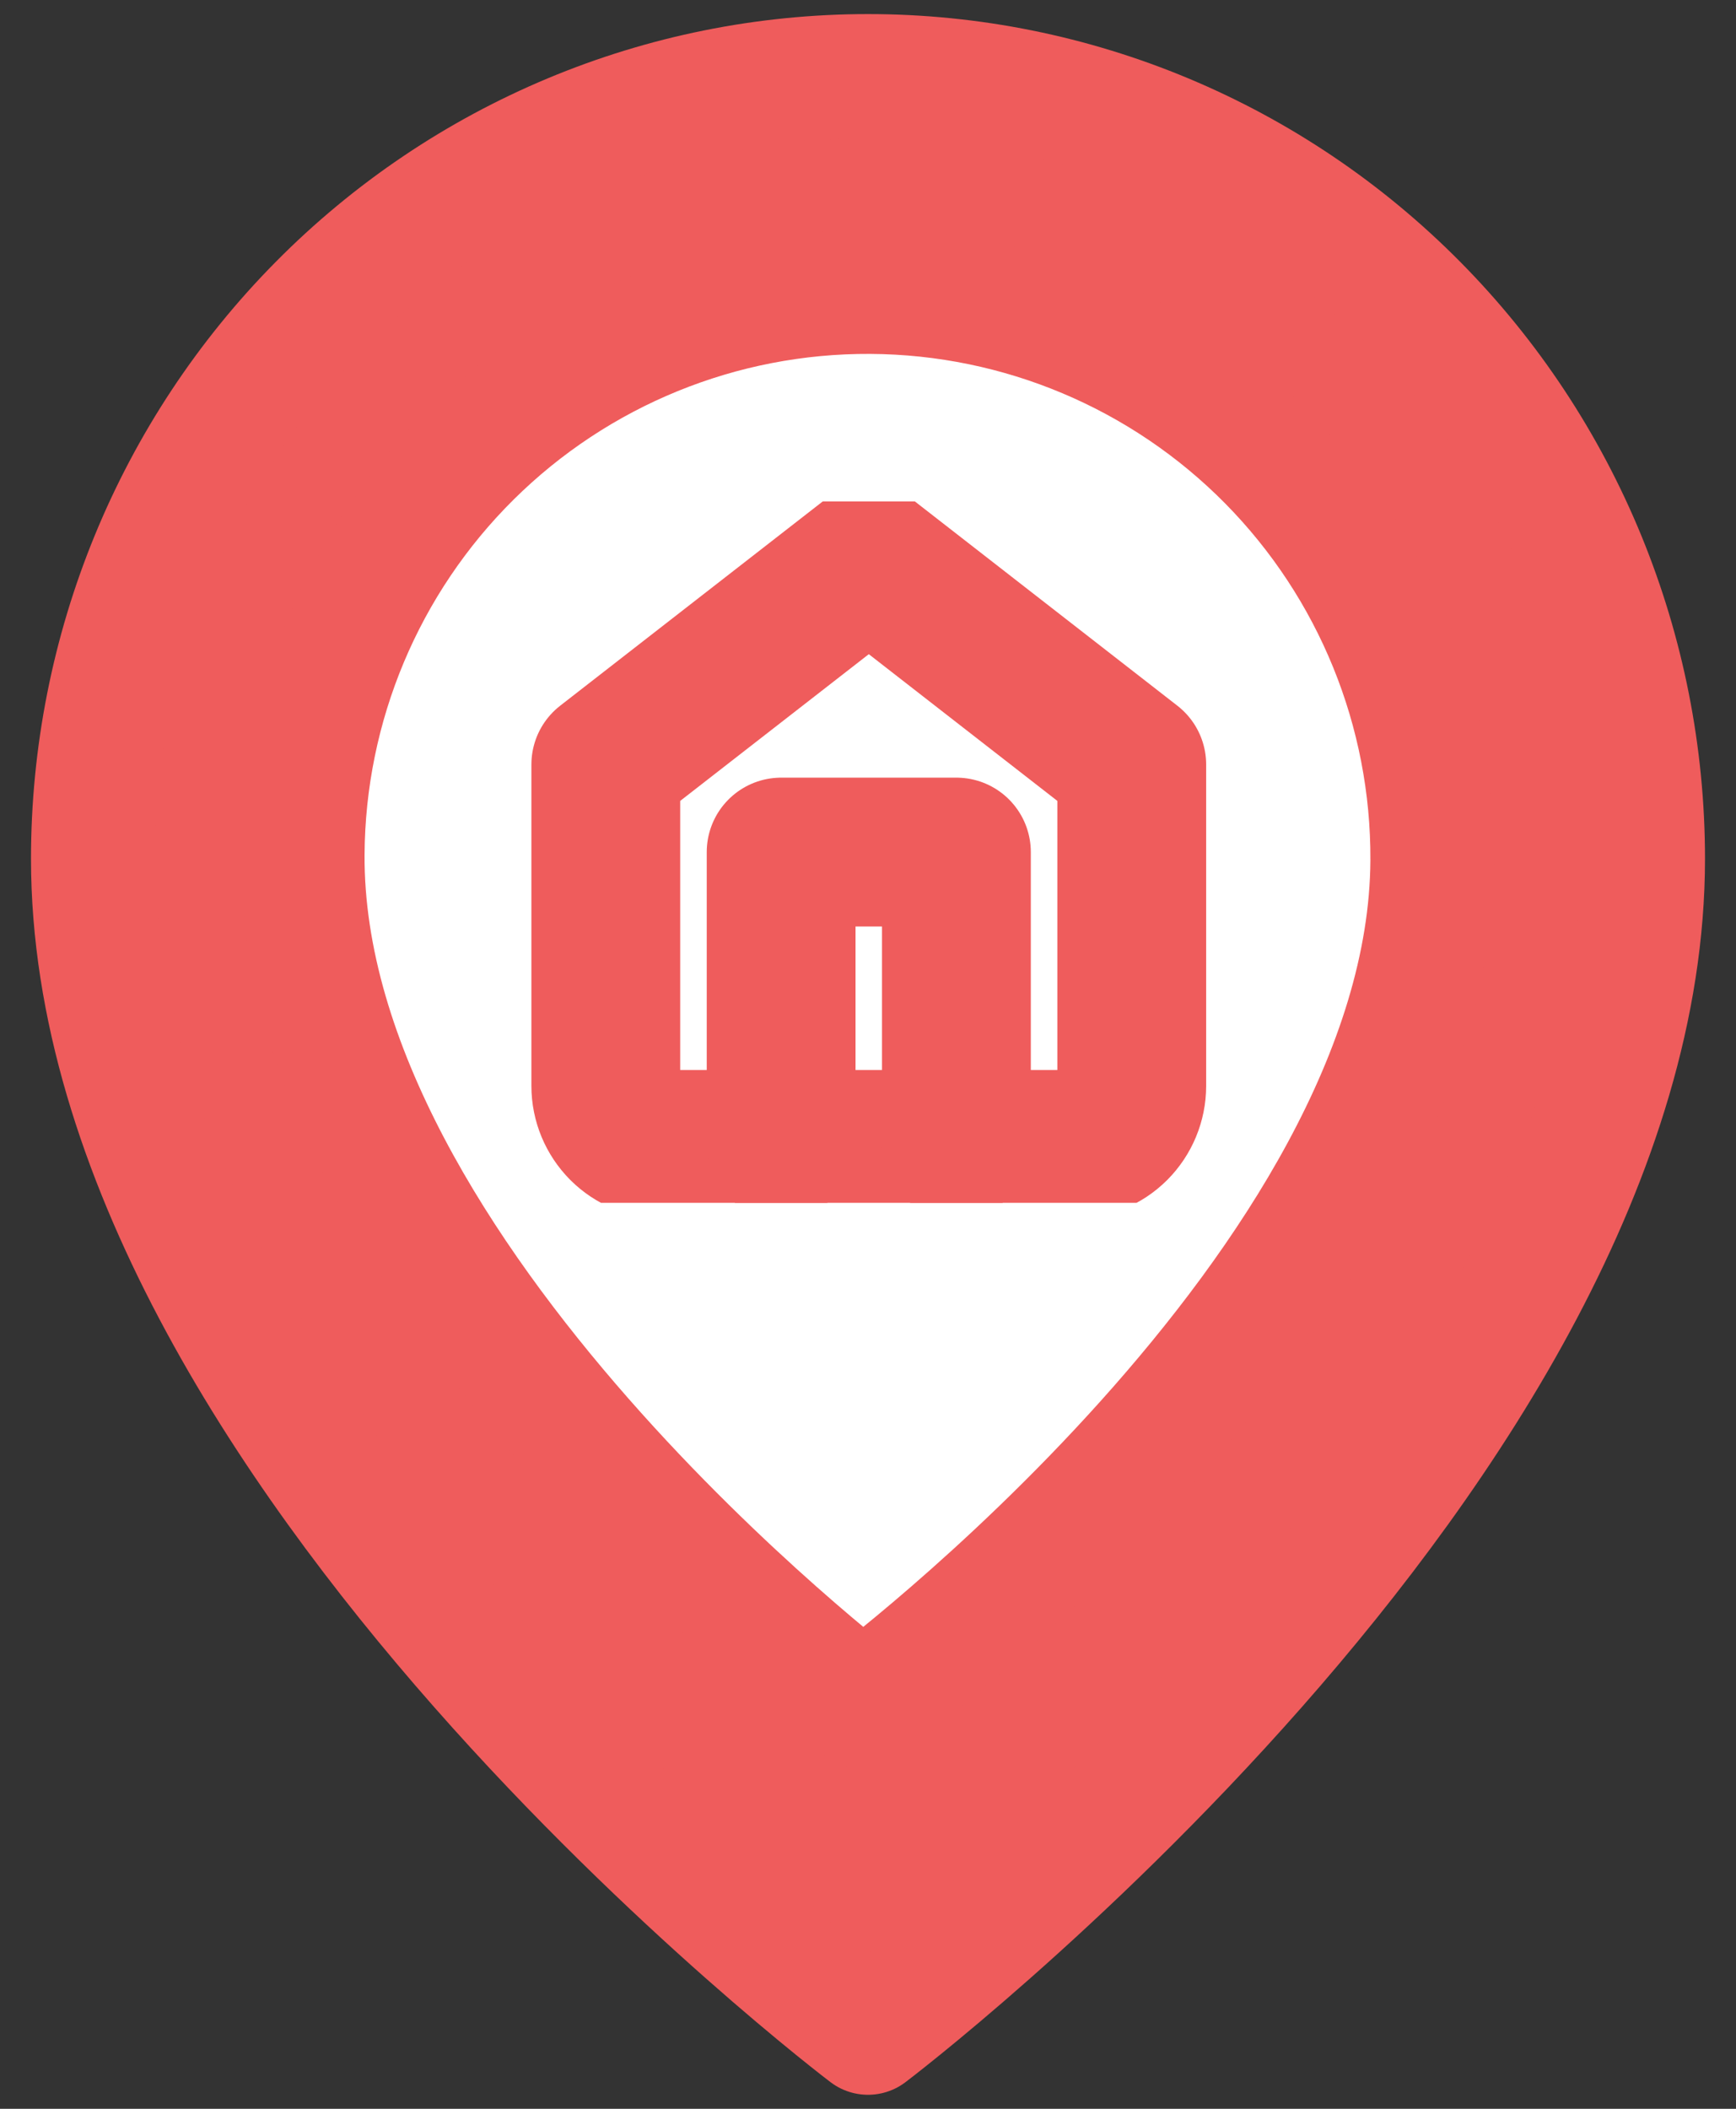 <svg width="28" height="34" viewBox="0 0 28 34" fill="none" xmlns="http://www.w3.org/2000/svg">
<rect x="0" y="0" width="28" height="34" fill="#333333" stroke="none"/>
<path d="M26.5 13.846C26.5 23.31 14 32.774 14 32.774C14 32.774 1.5 23.31 1.5 13.846C1.5 10.499 2.817 7.289 5.161 4.923C7.505 2.556 10.685 1.227 14 1.227C17.315 1.227 20.495 2.556 22.839 4.923C25.183 7.289 26.5 10.499 26.5 13.846Z" fill="#EF5C5C" stroke="#EF5C5C" stroke-width="2" stroke-linecap="round" stroke-linejoin="round"/>
<path d="M23.103 13.876C23.066 20.717 13.917 27.508 13.917 27.508C13.917 27.508 4.842 20.618 4.88 13.777C4.893 11.358 5.865 9.043 7.583 7.342C9.301 5.641 11.624 4.693 14.041 4.706C16.457 4.719 18.77 5.692 20.47 7.412C22.169 9.132 23.116 11.457 23.103 13.876Z" fill="white" stroke="#EF5C5C" stroke-width="2" stroke-linecap="round" stroke-linejoin="round"/>
<g clip-path="url(#clip0_5_9017)">
<path d="M9.771 12.326L14.013 9.027L18.254 12.326V17.509C18.254 17.759 18.154 17.999 17.978 18.176C17.801 18.353 17.561 18.452 17.311 18.452H10.714C10.464 18.452 10.224 18.353 10.047 18.176C9.871 17.999 9.771 17.759 9.771 17.509V12.326Z" stroke="#EF5C5C" stroke-width="2.4" stroke-linecap="round" stroke-linejoin="round"/>
<path d="M12.599 18.451V13.738H15.426V18.451" stroke="#EF5C5C" stroke-width="2.4" stroke-linecap="round" stroke-linejoin="round"/>
</g>
<defs>
<clipPath id="clip0_5_9017">
<rect width="11.309" height="11.309" fill="white" transform="translate(8.358 8.084)"/>
</clipPath>
</defs>
</svg>
